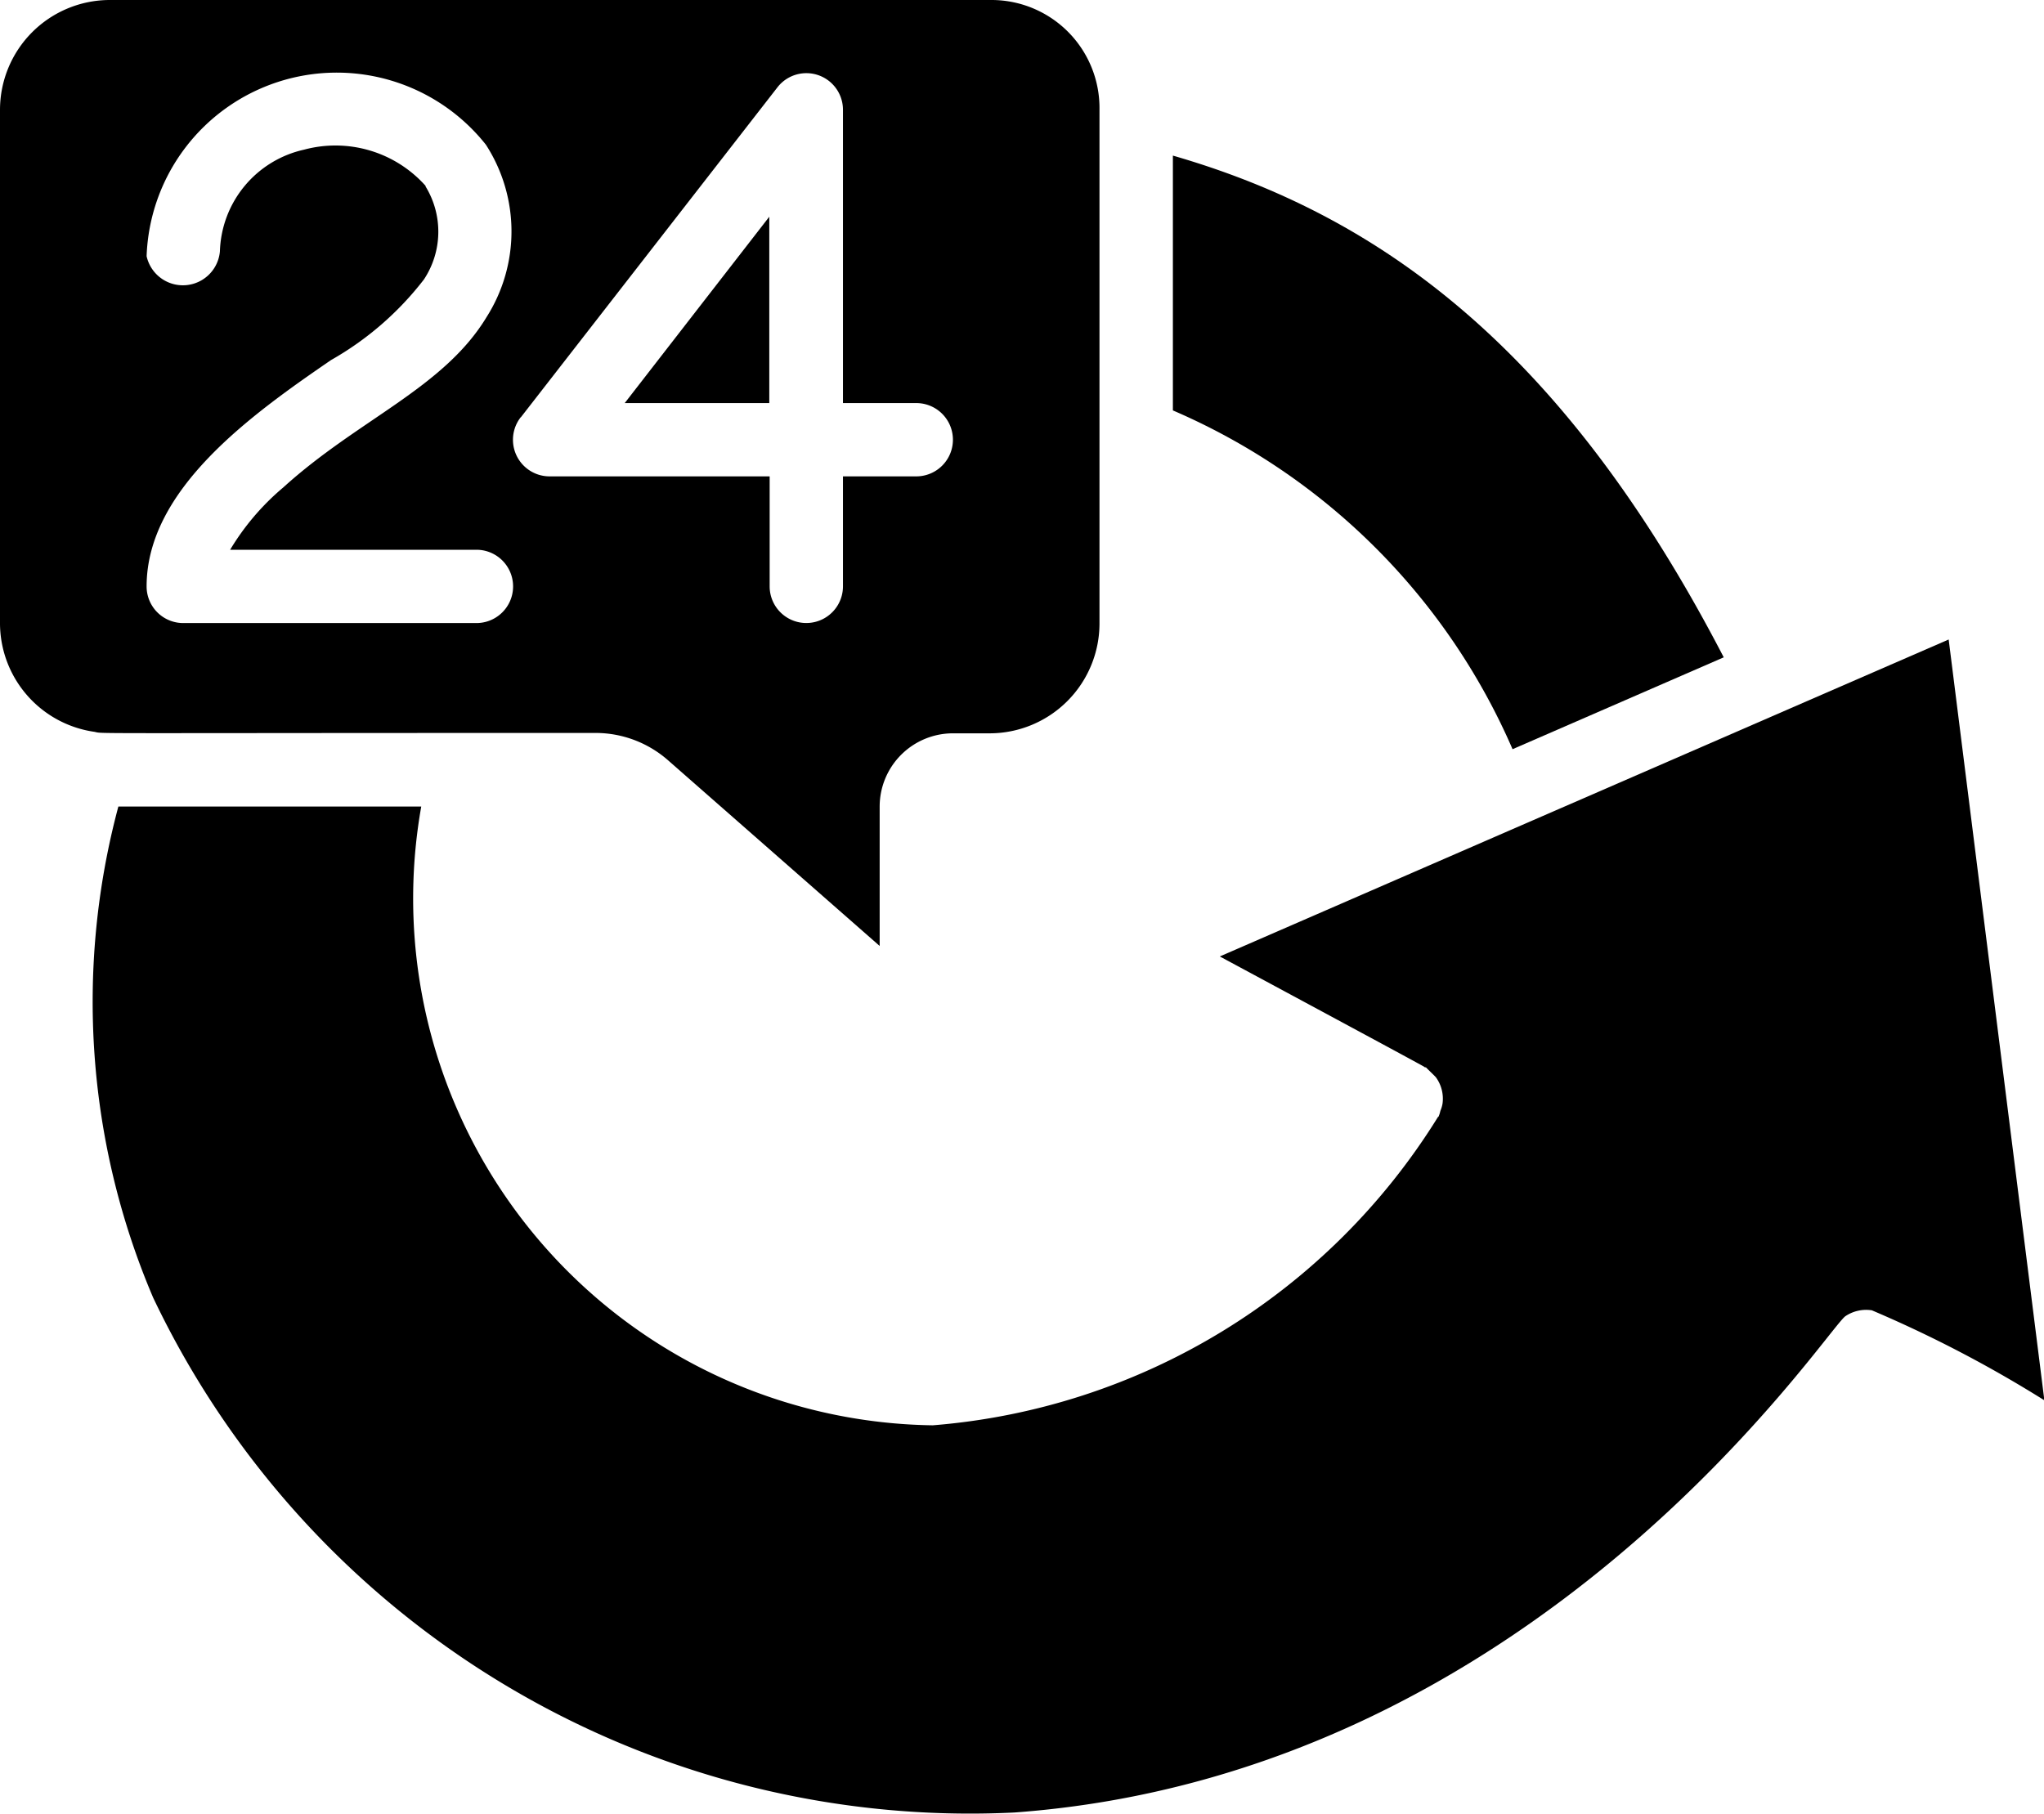 <svg id="last_order_black" xmlns="http://www.w3.org/2000/svg" width="22" height="19.531" viewBox="0 0 22 19.531">
  <path id="Shape" d="M18.6,5.915,17.044,7.921H18.6Z" transform="translate(-10.32 -3.582)"/>
  <path id="Shape-2" data-name="Shape" d="M35.656,10.637l2.273-.989C36.2,6.313,34.221,4.889,32,4.247V6.99a7,7,0,0,1,3.656,3.647Z" transform="translate(-19.376 -2.572)"/>
  <path id="Shape-3" data-name="Shape" d="M22.5,17.45l-7.845,3.412c2.525,1.359,2.159,1.165,2.207,1.193.006,0,.013,0,.019.008s.085.082.1.1a.391.391,0,0,1,.071.285.355.355,0,0,1-.023.076.312.312,0,0,1-.017.056c0,.006-.009.009-.012.015a7.056,7.056,0,0,1-5.434,3.314,5.671,5.671,0,0,1-5.506-6.661H2.8a8.118,8.118,0,0,0,.374,5.286,9.735,9.735,0,0,0,9.271,5.543c5.636-.411,8.734-5.2,8.944-5.343a.4.4,0,0,1,.284-.063,13.285,13.285,0,0,1,1.857.969Z" transform="translate(-1.526 -10.566)"/>
  <path id="Shape-4" data-name="Shape" d="M0,1.183V6.706A1.183,1.183,0,0,0,1.017,7.878C1.124,7.9.78,7.89,6.41,7.89a1.183,1.183,0,0,1,.779.293l2.279,2v-1.5a.789.789,0,0,1,.789-.789h.394a1.183,1.183,0,0,0,1.183-1.183V1.183A1.163,1.163,0,0,0,10.679,0h-9.5A1.183,1.183,0,0,0,0,1.183ZM5.606,4.492,8.367.941a.394.394,0,0,1,.706.242V4.339h.789a.394.394,0,0,1,0,.789H9.073V6.312a.394.394,0,0,1-.789,0V5.128H5.917a.394.394,0,0,1-.312-.637ZM4.58,2a1.3,1.3,0,0,0-1.307-.389,1.157,1.157,0,0,0-.906,1.094.4.4,0,0,1-.789.053,2.048,2.048,0,0,1,3.652-1.2,1.72,1.72,0,0,1,.006,1.857c-.463.764-1.381,1.1-2.187,1.832a2.67,2.67,0,0,0-.572.671H5.128a.394.394,0,1,1,0,.789H1.972a.394.394,0,0,1-.394-.394c0-1.045,1.125-1.847,1.985-2.437a3.342,3.342,0,0,0,1-.868.932.932,0,0,0,.018-1Z"/>
</svg>
